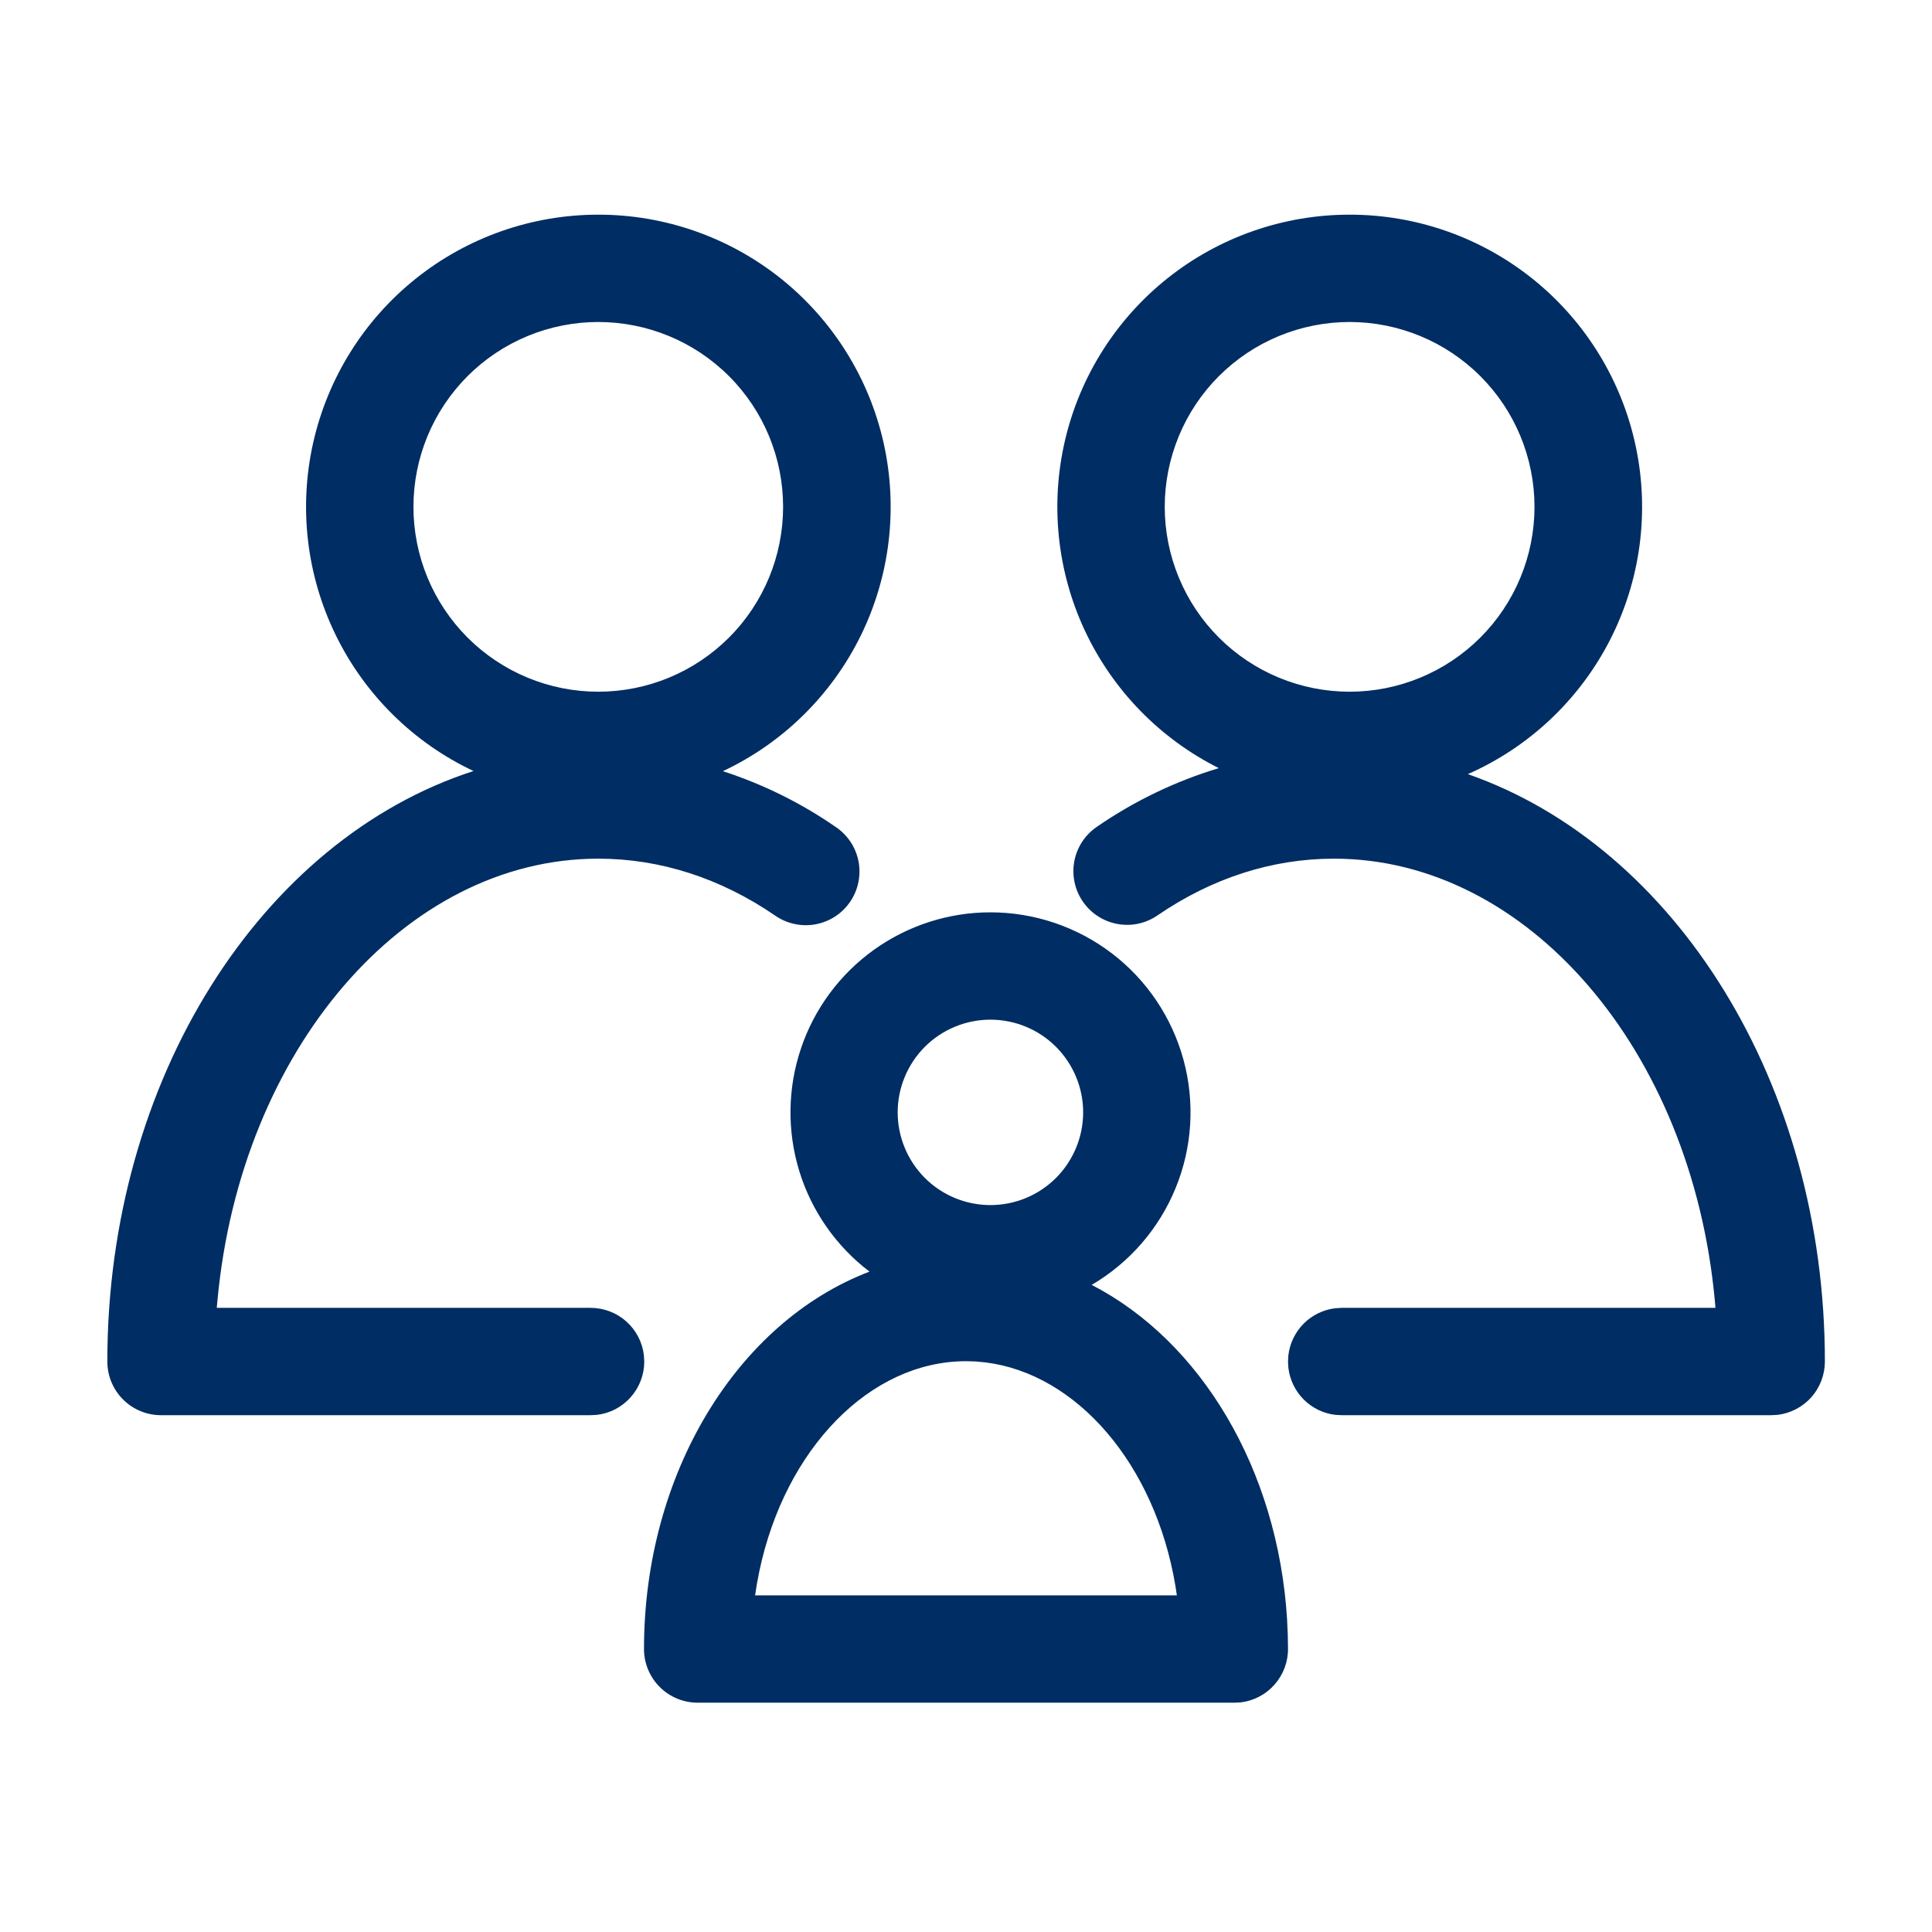 <svg width="36" height="36" viewBox="0 0 36 36" fill="none" xmlns="http://www.w3.org/2000/svg">
<path fill-rule="evenodd" clip-rule="evenodd" d="M18.455 17C19.273 17 20.069 17.269 20.72 17.766C21.37 18.262 21.838 18.96 22.053 19.749C22.268 20.539 22.217 21.378 21.907 22.135C21.598 22.893 21.048 23.528 20.342 23.942C22.376 24.992 23.812 27.377 23.983 30.177L23.996 30.468L24 30.712C24.004 30.961 23.915 31.202 23.75 31.389C23.586 31.576 23.358 31.695 23.11 31.722L23 31.727H13C12.735 31.727 12.48 31.622 12.293 31.434C12.105 31.247 12 30.992 12 30.727C12 27.457 13.738 24.634 16.202 23.695C15.581 23.223 15.123 22.568 14.894 21.823C14.665 21.077 14.675 20.278 14.924 19.539C15.172 18.799 15.647 18.157 16.28 17.701C16.914 17.246 17.674 17 18.454 17H18.455ZM18 25.364C16.211 25.364 14.629 26.996 14.149 29.278L14.103 29.516L14.07 29.727H21.929L21.901 29.543C21.518 27.276 20.061 25.597 18.361 25.386L18.179 25.369L18 25.364ZM11.148 4C12.386 3.999 13.587 4.42 14.554 5.193C15.52 5.967 16.194 7.046 16.465 8.254C16.735 9.462 16.586 10.726 16.042 11.838C15.497 12.95 14.59 13.843 13.47 14.37C14.217 14.612 14.924 14.961 15.57 15.408C15.68 15.481 15.774 15.576 15.848 15.686C15.921 15.796 15.972 15.92 15.997 16.05C16.022 16.18 16.021 16.314 15.994 16.443C15.967 16.573 15.915 16.696 15.84 16.805C15.765 16.914 15.67 17.007 15.559 17.079C15.447 17.151 15.323 17.2 15.193 17.224C15.063 17.247 14.929 17.245 14.8 17.216C14.671 17.188 14.548 17.134 14.44 17.058C13.425 16.364 12.305 16 11.147 16C7.547 16 4.485 19.558 4.052 24.23L4.039 24.37H11.005C11.25 24.37 11.487 24.46 11.67 24.623C11.853 24.786 11.97 25.011 11.998 25.254L12.005 25.37C12.005 25.615 11.915 25.852 11.752 26.035C11.589 26.219 11.365 26.336 11.121 26.364L11.005 26.37H3C2.735 26.37 2.48 26.265 2.293 26.077C2.105 25.89 2 25.635 2 25.37C2 20.119 4.864 15.646 8.823 14.367C7.704 13.839 6.799 12.946 6.256 11.834C5.713 10.723 5.564 9.46 5.835 8.253C6.106 7.046 6.779 5.967 7.745 5.194C8.711 4.421 9.911 4 11.148 4ZM25.148 4C26.397 3.999 27.609 4.427 28.58 5.213C29.551 6 30.222 7.096 30.48 8.318C30.739 9.541 30.569 10.815 29.999 11.927C29.429 13.039 28.494 13.921 27.351 14.425C31.221 15.774 34.004 20.194 34.004 25.37C34.004 25.615 33.914 25.852 33.752 26.035C33.589 26.218 33.364 26.335 33.121 26.364L33.004 26.37H25L24.883 26.364C24.66 26.338 24.452 26.237 24.293 26.078C24.134 25.919 24.033 25.71 24.007 25.487L24 25.37L24.007 25.254C24.033 25.031 24.134 24.823 24.293 24.663C24.452 24.504 24.66 24.403 24.883 24.377L25 24.37H31.965L31.953 24.23C31.519 19.558 28.457 16 24.857 16C23.699 16 22.579 16.364 21.567 17.058C21.459 17.132 21.337 17.184 21.208 17.212C21.08 17.239 20.947 17.24 20.818 17.216C20.689 17.192 20.566 17.143 20.456 17.071C20.346 17 20.251 16.907 20.177 16.799C20.102 16.69 20.05 16.568 20.023 16.44C19.996 16.311 19.994 16.179 20.018 16.049C20.042 15.92 20.092 15.797 20.163 15.687C20.235 15.577 20.328 15.482 20.436 15.408C21.133 14.927 21.9 14.557 22.711 14.313C21.614 13.764 20.735 12.861 20.215 11.751C19.695 10.639 19.566 9.386 19.848 8.192C20.13 6.998 20.807 5.935 21.769 5.174C22.731 4.413 23.922 4 25.148 4ZM18.455 19C17.997 19 17.557 19.182 17.233 19.506C16.91 19.83 16.727 20.269 16.727 20.727C16.727 21.186 16.91 21.625 17.233 21.949C17.557 22.273 17.997 22.455 18.455 22.455C18.913 22.455 19.353 22.273 19.677 21.949C20 21.625 20.183 21.186 20.183 20.727C20.183 20.269 20 19.83 19.677 19.506C19.353 19.182 18.913 19 18.455 19ZM11.148 6C10.696 6 10.248 6.089 9.83 6.262C9.412 6.435 9.032 6.689 8.712 7.009C8.393 7.329 8.139 7.708 7.966 8.126C7.793 8.544 7.704 8.992 7.704 9.444C7.704 9.897 7.793 10.345 7.966 10.763C8.139 11.181 8.393 11.56 8.712 11.88C9.032 12.2 9.412 12.454 9.83 12.627C10.248 12.8 10.696 12.889 11.148 12.889C12.062 12.889 12.938 12.526 13.584 11.88C14.23 11.234 14.592 10.358 14.592 9.444C14.592 8.531 14.23 7.655 13.584 7.009C12.938 6.363 12.062 6 11.148 6ZM25.148 6C24.696 6 24.248 6.089 23.83 6.262C23.412 6.435 23.032 6.689 22.712 7.009C22.392 7.329 22.139 7.708 21.966 8.126C21.793 8.544 21.703 8.992 21.703 9.444C21.703 9.897 21.793 10.345 21.966 10.763C22.139 11.181 22.392 11.56 22.712 11.88C23.032 12.2 23.412 12.454 23.83 12.627C24.248 12.8 24.696 12.889 25.148 12.889C26.061 12.889 26.938 12.526 27.584 11.88C28.23 11.234 28.593 10.358 28.593 9.444C28.593 8.531 28.23 7.655 27.584 7.009C26.938 6.363 26.061 6 25.148 6Z" fill="#002D63"/>
</svg>
